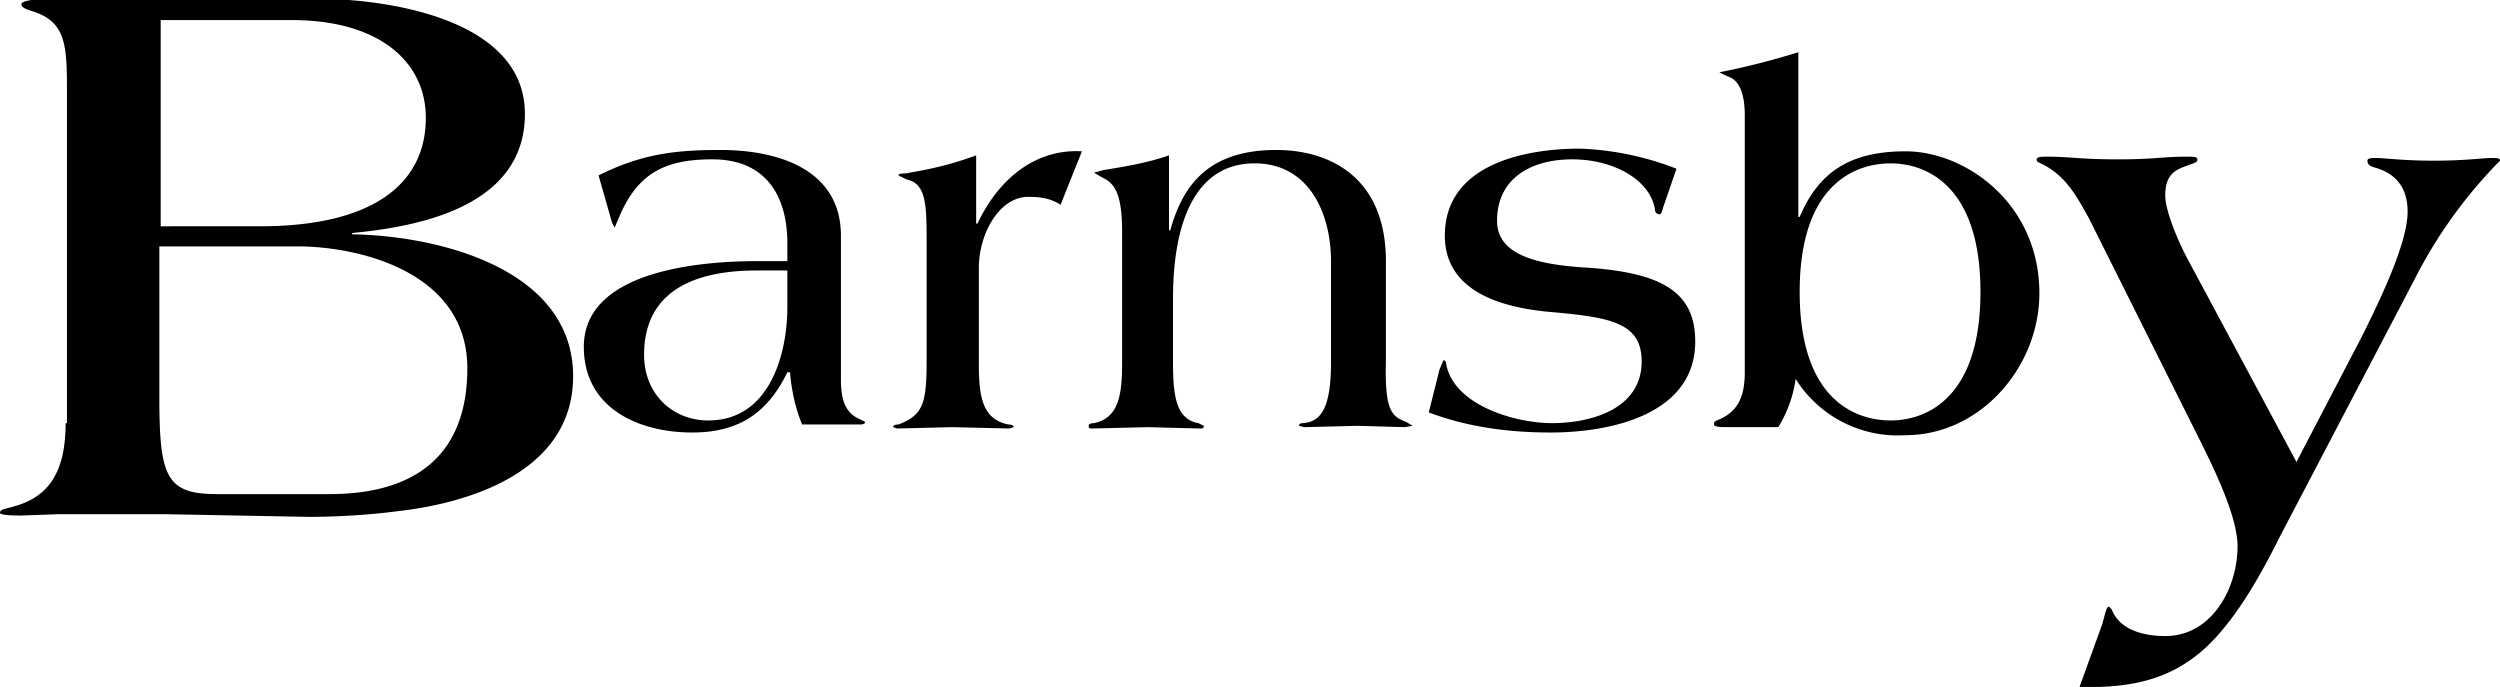 <svg xmlns="http://www.w3.org/2000/svg" width="186.7" height="51.3">
  <path d="M11.9 18.4h10.3c4.6 0 12.7 1.9 12.7 9.1 0 6.6-4 9.4-10.3 9.4h-8.4c-3.8 0-4.3-1.3-4.3-7.3V18.4zm0-16.9h9.9c6.5 0 10 3.1 10 7.3 0 4.9-3.9 8.1-12.4 8.1H12V1.5zm-7 30.1c0 3.7-1.3 5.5-3.8 6.2-.6.2-1.1.2-1.1.5 0 .1.3.2 1.6.2l2.8-.1h7.9l10.8.2c1.6 0 4.1-.1 6.4-.4 5.6-.6 13.3-3 13.3-10.1 0-8-10-10.5-16.5-10.6v-.1c5.3-.5 12.9-2.1 12.9-8.9 0-7-10-8.6-15.7-8.6H2.9c-.6.1-1.3.2-1.3.4 0 .3.4.4 1 .6C4.9 1.7 5 3.4 5 6.7v24.9zm175.4-10.7a35.4 35.4 0 0 1 6.4-8.9c0-.2-.2-.2-.7-.2s-2 .2-4.2.2c-2.4 0-3.7-.2-4.3-.2-.4 0-.7 0-.7.2 0 .3.2.4.5.5 1.5.4 2.5 1.4 2.5 3.3 0 2.1-1.6 5.7-3.4 9.3l-4.9 9.4-8.1-15.1c-.5-.9-1.7-3.5-1.7-4.8 0-1.9 1.1-2 2.1-2.4.2-.1.3-.1.3-.3 0-.2-.3-.2-.8-.2-1.8 0-2.4.2-5.1.2-2.9 0-3.6-.2-5.3-.2-.4 0-.8 0-.8.2s.1.2.3.3c1.9.9 2.7 2.5 3.6 4.1l8.2 16.4c1.2 2.4 2.9 5.9 2.9 8.1 0 3.1-1.9 6.7-5.4 6.7-1.5 0-3.4-.4-4-2l-.2-.2c-.2 0-.3.6-.5 1.3l-1.7 4.7c3.6.1 6.2-.5 8.4-2.1 2.8-2 5-6 6.6-9.2l10-19.1zm-121.5 2c0 3.7-1.4 8.5-5.9 8.5-2.7 0-4.8-2-4.8-4.9 0-5.1 4.3-6.3 8.4-6.3h2.3v2.7zm4-5.3c0-4.9-4.6-6.4-9-6.4-3.4 0-5.9.3-9.1 1.9l1 3.5.2.4.3-.7c1.4-3.4 3.5-4.4 7-4.4 3.9 0 5.6 2.6 5.6 6.3v1.3h-2.2c-4 0-13 .6-13 6.4 0 4.6 4.1 6.4 8.1 6.4 3.4 0 5.6-1.4 7.1-4.5h.2c.1 1.3.4 2.7.9 3.9h4.2c.3 0 .5 0 .5-.2l-.4-.2c-1.2-.5-1.4-1.7-1.4-3V17.6zm10.1-6c-1.6.6-3.2 1-5 1.3-.3.1-.8 0-.8.2l.6.3c1.4.3 1.5 1.7 1.5 4.4V27c0 3.2-.3 4-2.1 4.7-.3 0-.4.1-.4.2l.3.1 4.1-.1 4.3.1.3-.1c0-.1-.1-.2-.4-.2-2-.4-2.2-2.2-2.2-4.6V20c0-2.5 1.5-5.3 3.7-5.3.8 0 1.7.1 2.4.6l1.6-4c-3.6-.2-6.3 2.2-7.8 5.4h-.1v-5.1zm14.4 0c-1.4.5-3 .8-4.9 1.1l-.7.2.7.4c1.1.5 1.4 1.8 1.4 4.1V27c0 2.4-.2 4.2-2.1 4.6-.3 0-.4.1-.4.2 0 .2.1.2.3.2l4.1-.1 3.9.1c.2 0 .3 0 .3-.2l-.4-.2c-1.7-.3-1.9-2.1-1.9-4.6v-4.7c0-5.4 1.5-10.1 6.1-10.1 4.1 0 5.7 3.8 5.7 7.3V27c0 3.4-.7 4.5-2.1 4.6-.3 0-.3.2-.3.2l.4.1 4-.1 3.5.1.6-.1-.5-.3c-1.1-.4-1.6-.9-1.5-4.6v-7.4c0-6.1-4-8.3-8.2-8.3-5.1 0-7 2.7-7.9 6h-.1v-5.6zm37.9 1a22 22 0 0 0-7.2-1.5c-4.2 0-10.1 1.2-10.1 6.5 0 4.3 4.5 5.4 7.9 5.7 4.5.4 6.8.8 6.8 3.7 0 3.5-3.7 4.6-6.7 4.6-2.7 0-7.3-1.3-7.9-4.4 0-.2-.1-.3-.2-.3l-.3.7-.8 3.2c2.9 1.1 6 1.5 9.1 1.5 4.4 0 10.8-1.3 10.8-6.8 0-3.7-2.5-5.1-7.9-5.5-3.5-.2-6.9-.8-6.9-3.5 0-3.3 2.7-4.6 5.6-4.6 3.2 0 5.9 1.6 6.2 3.8 0 .2.2.3.3.3.2 0 .2-.2.3-.5l1-2.9zm9.2 9.2c0-8.1 4.2-9.6 6.8-9.6 2.5 0 6.7 1.5 6.7 9.6s-4.2 9.6-6.7 9.6c-2.6 0-6.8-1.5-6.8-9.6zm-.1-17.9a57 57 0 0 1-5.9 1.5l.6.3c1.1.3 1.3 1.8 1.3 2.9v19.2c0 1.8-.5 3-2.1 3.6-.2.1-.2.2-.2.3 0 .2.6.2 1.2.2h3.6a9.3 9.3 0 0 0 1.3-3.6 9 9 0 0 0 8.2 4.2c5.6 0 10-5.1 10-10.6 0-6.7-5.5-10.6-10-10.6-4.2 0-6.5 1.6-7.9 4.9h-.1V3.9z"/>
</svg>
